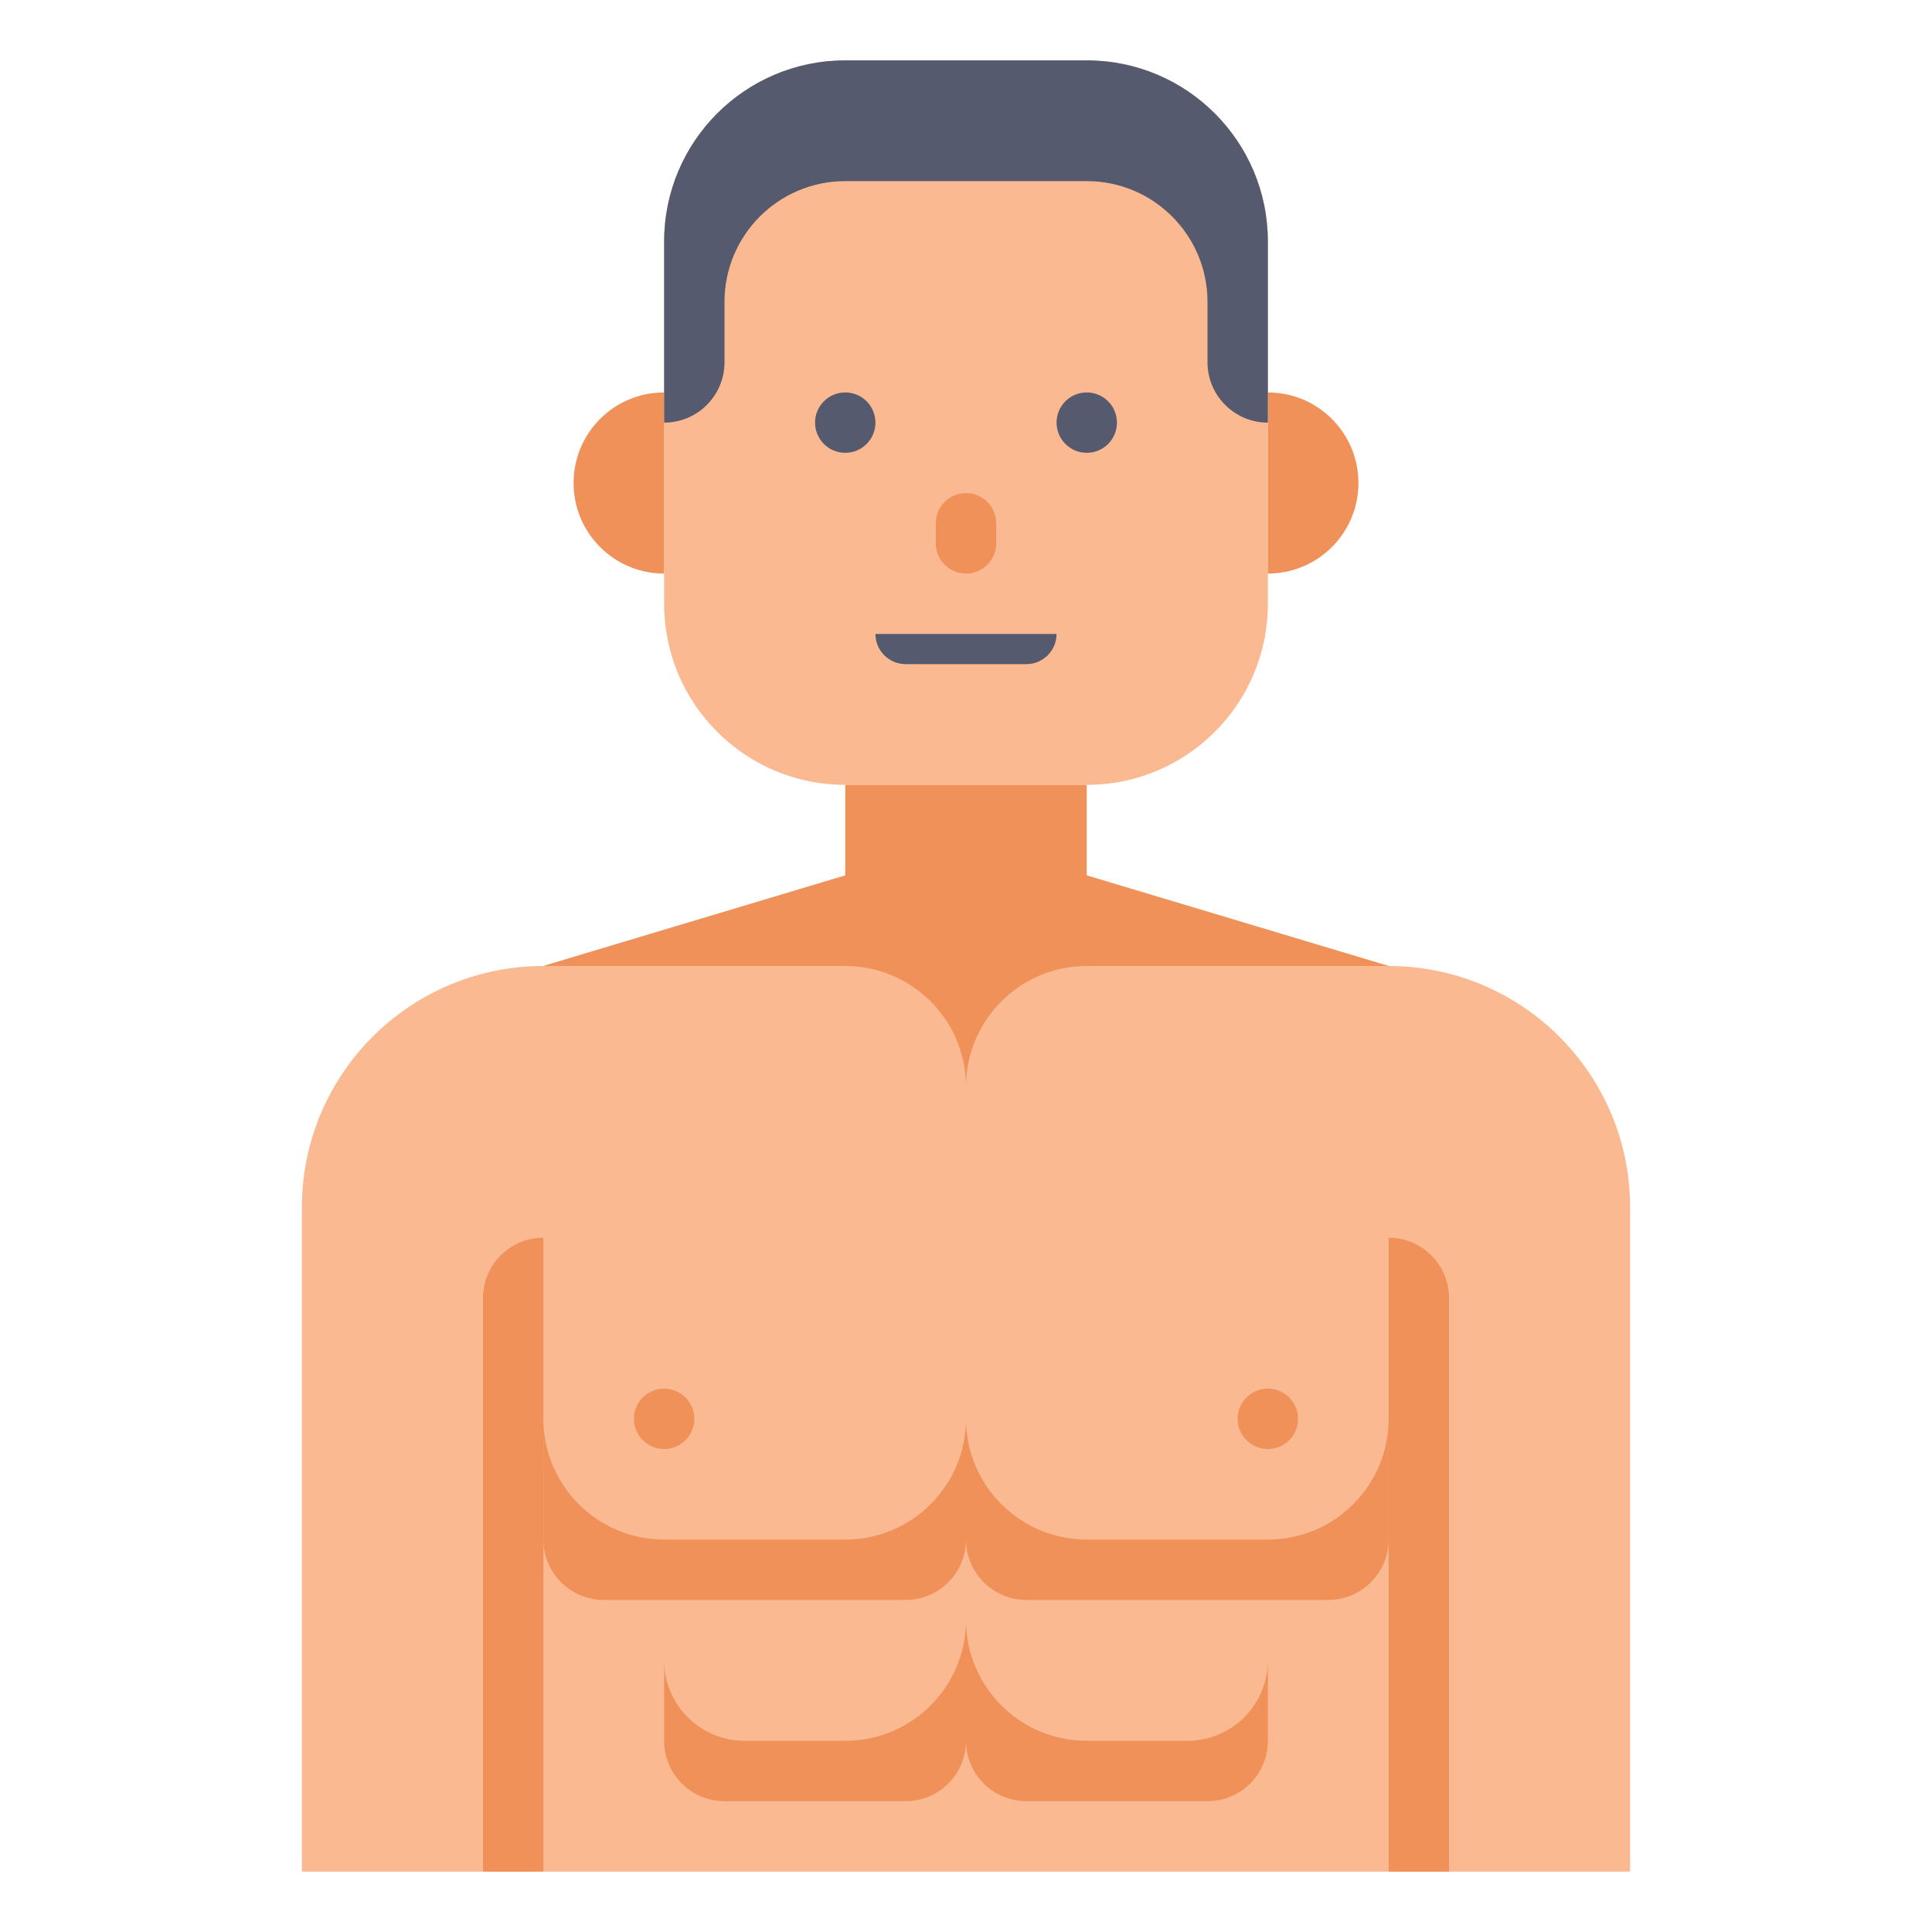 <svg id="Layer_1" enable-background="new 0 0 512 512" height="512" viewBox="0 0 512 512" width="512" xmlns="http://www.w3.org/2000/svg"><g><g><path d="m368 256-80-24h-64l-80 24c-35.346 0-64 28.654-64 64v176h352v-176c0-35.346-28.654-64-64-64z" fill="#fab991"/></g><g><path d="m288 208h-64c-26.51 0-48-21.49-48-48v-96c0-26.51 21.49-48 48-48h64c26.51 0 48 21.49 48 48v96c0 26.51-21.49 48-48 48z" fill="#fab991"/></g><g><path d="m336 152v-48c13.255 0 24 10.745 24 24 0 13.255-10.745 24-24 24z" fill="#f0915a"/></g><g><path d="m368 328v168h16v-152c0-8.837-7.163-16-16-16z" fill="#f0915a"/></g><g><path d="m144 328v168h-16v-152c0-8.837 7.163-16 16-16z" fill="#f0915a"/></g><g><circle cx="288" cy="112" fill="#555a6e" r="8"/></g><g><path d="m176 152v-48c-13.255 0-24 10.745-24 24 0 13.255 10.745 24 24 24z" fill="#f0915a"/></g><g><path d="m288 16h-64c-26.51 0-48 21.49-48 48v48c8.836 0 16-7.164 16-16v-16c0-17.673 14.327-32 32-32h64c17.673 0 32 14.327 32 32v16c0 8.836 7.164 16 16 16v-48c0-26.51-21.49-48-48-48z" fill="#555a6e"/></g><g><circle cx="224" cy="112" fill="#555a6e" r="8"/></g><g><path d="m232 168c0 4.418 3.582 8 8 8h32c4.418 0 8-3.582 8-8z" fill="#555a6e"/></g><g><path d="m256 130.667c-4.418 0-8 3.582-8 8v5.333c0 4.418 3.582 8 8 8s8-3.582 8-8v-5.333c0-4.418-3.582-8-8-8z" fill="#f0915a"/></g><g><path d="m336 408h-48c-17.673 0-32-14.327-32-32 0 17.673-14.327 32-32 32h-48c-17.673 0-32-14.327-32-32v32c0 8.836 7.164 16 16 16h80c8.836 0 16-7.164 16-16 0 8.836 7.164 16 16 16h80c8.836 0 16-7.164 16-16v-32c0 17.673-14.327 32-32 32z" fill="#f0915a"/></g><g><path d="m314.667 461.333h-26.667c-17.673 0-32-14.327-32-32 0 17.673-14.327 32-32 32h-26.667c-11.782 0-21.333-9.551-21.333-21.333v21.333c0 8.836 7.164 16 16 16h48c8.836 0 16-7.164 16-16 0 8.836 7.164 16 16 16h48c8.836 0 16-7.164 16-16v-21.333c0 11.782-9.551 21.333-21.333 21.333z" fill="#f0915a"/></g><g><path d="m288 232v-24h-64v24l-80 24h80c17.673 0 32 14.327 32 32 0-17.673 14.327-32 32-32h80z" fill="#f0915a"/></g><g><circle cx="176" cy="376" fill="#f0915a" r="8"/></g><g><circle cx="336" cy="376" fill="#f0915a" r="8"/></g></g></svg>